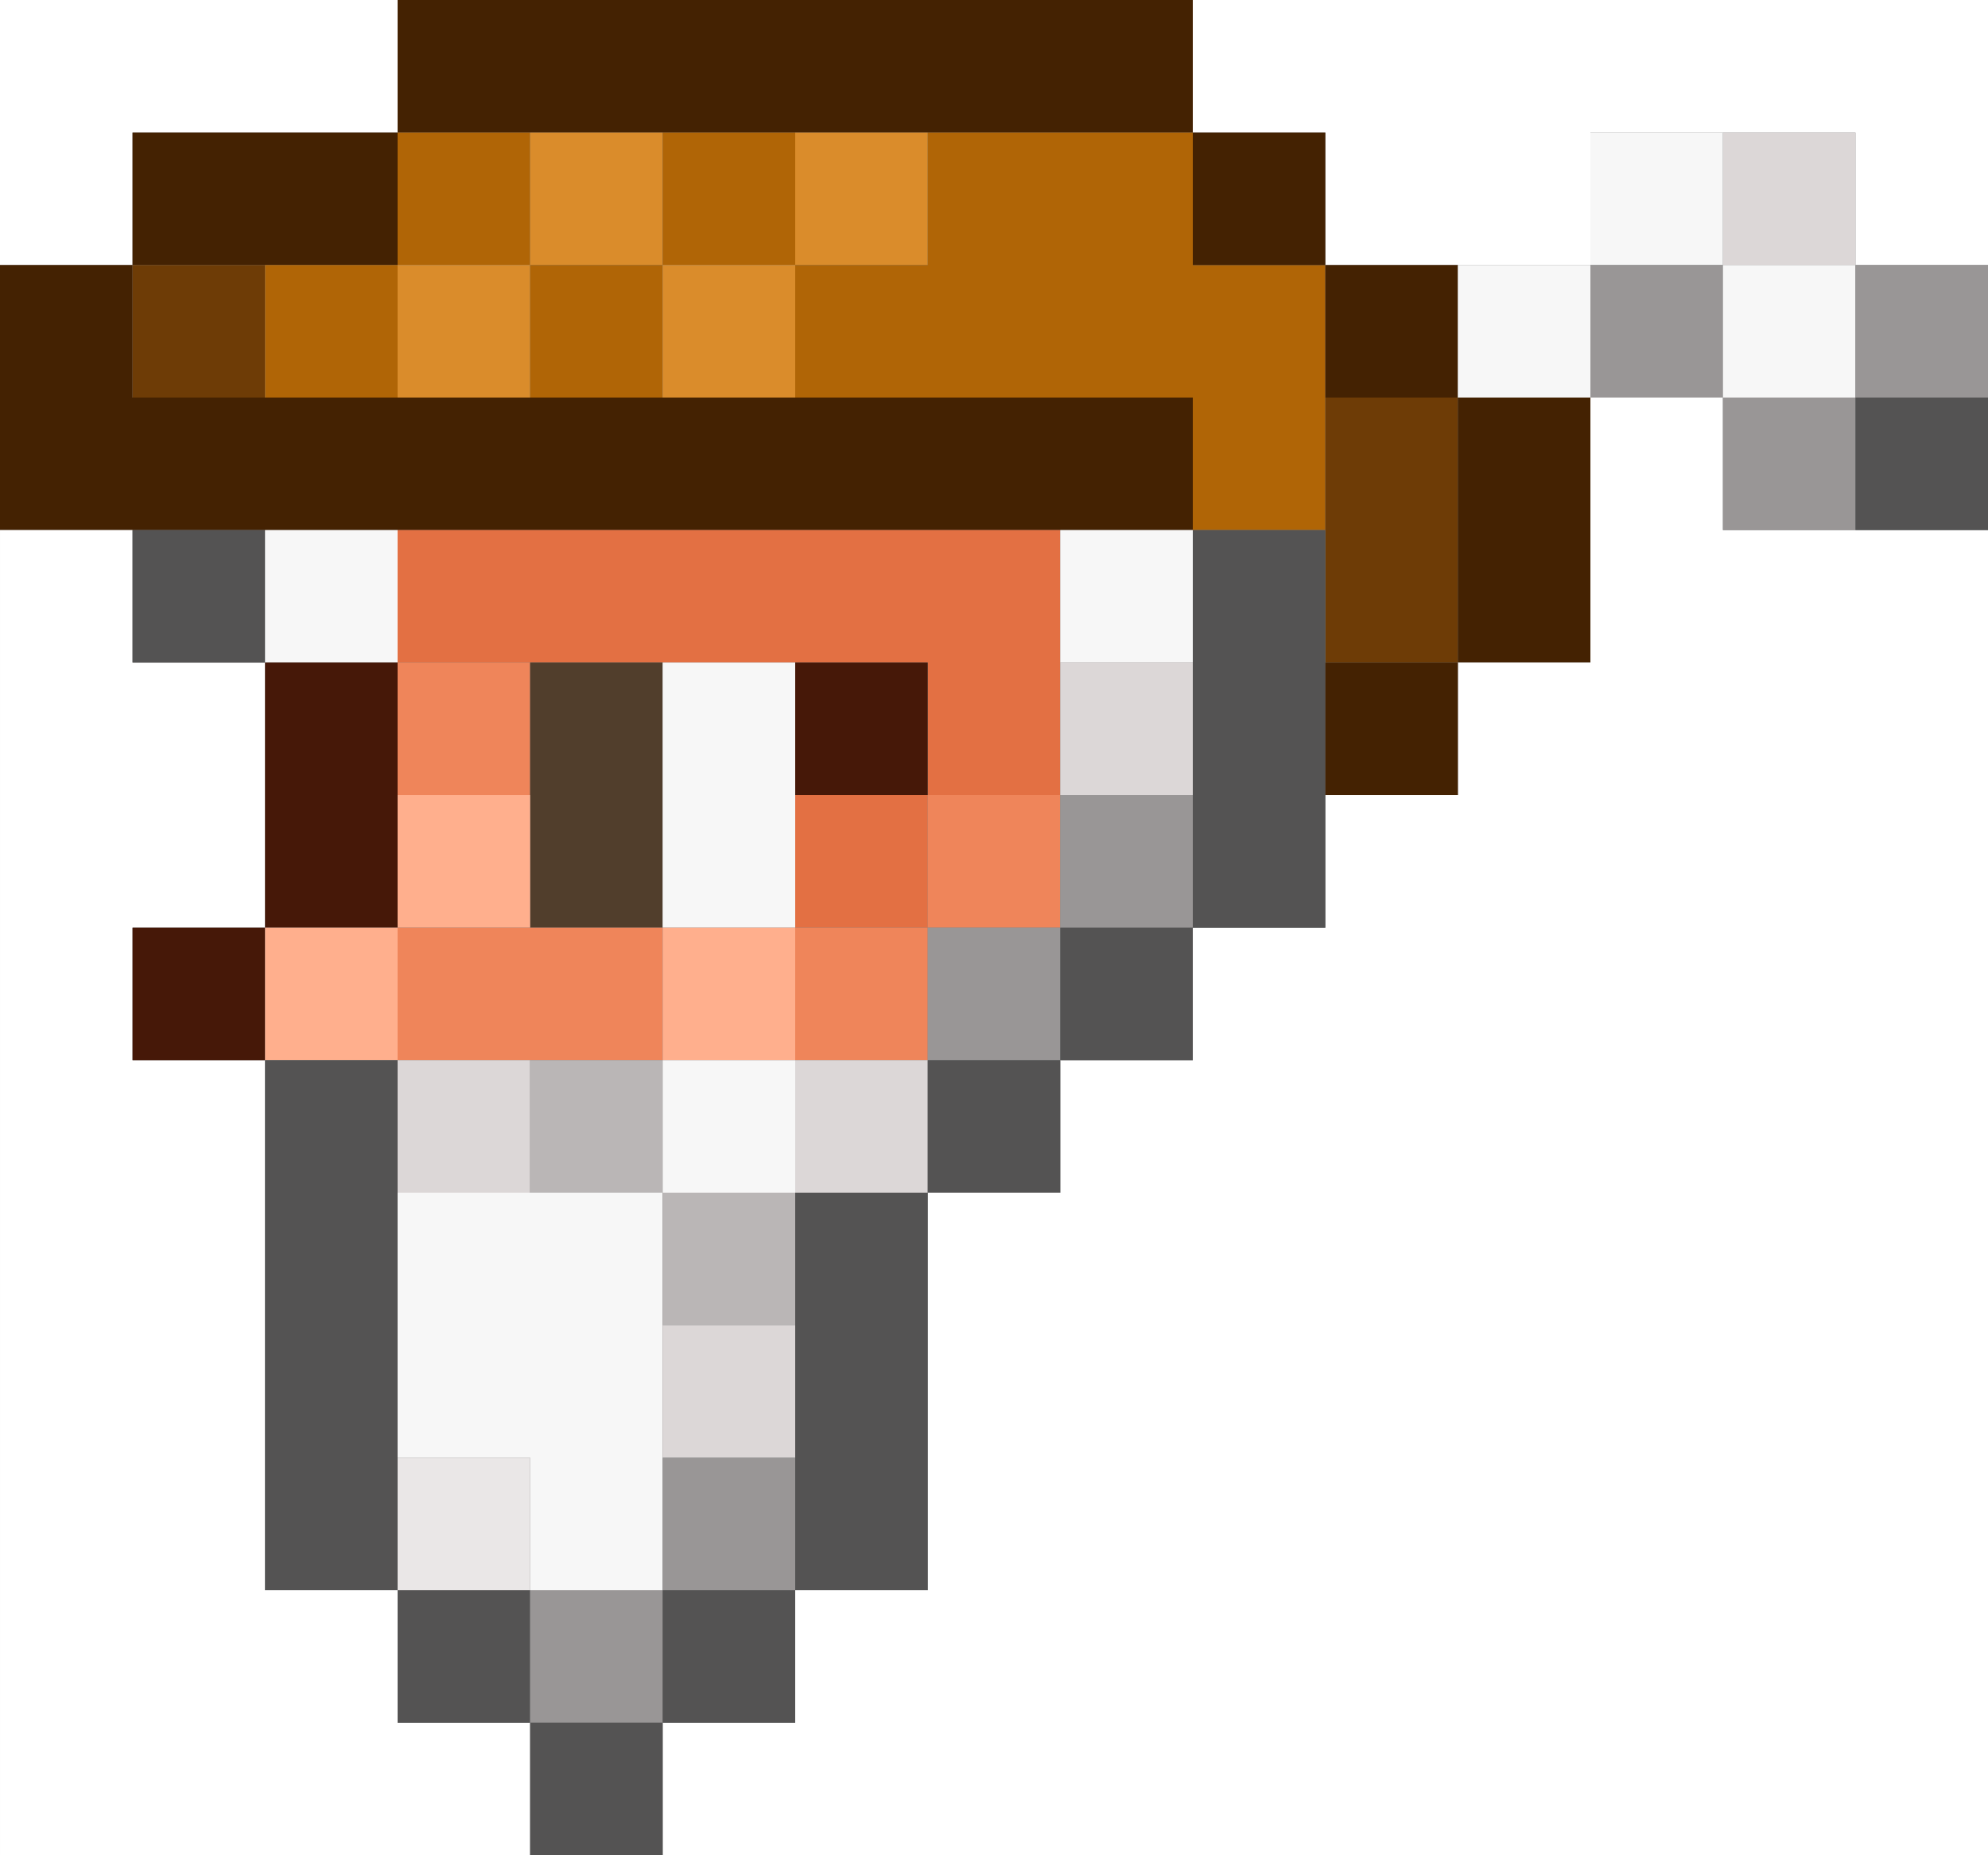 <?xml version="1.0" encoding="utf-8"?>
<!-- generated at drububu.com  -->
<!DOCTYPE svg PUBLIC "-//W3C//DTD SVG 1.1//EN" "http://www.w3.org/Graphics/SVG/1.1/DTD/svg11.dtd">
<svg version="1.1" preserveAspectRatio="xMinYMin meet" xmlns="http://www.w3.org/2000/svg" xmlns:xlink="http://www.w3.org/1999/xlink" x="0px" y="0px" width="30px" height="28px" viewBox="0 0 30 28">
<rect x="0" y="0" width="30" height="28" fill="#808080" stroke="none"/>
<path d="M0 0h6v2h-4v2h-2v-4z" fill="rgb(255,255,255)"/>
<path d="M6 0h12v2h-12v-2z" fill="rgb(68,34,2)"/>
<path d="M18 0h12v4h-2v-2h-4v2h-4v-2h-2v-2z" fill="rgb(255,255,255)"/>
<path d="M2 2h4v2h-4v-2z" fill="rgb(68,34,2)"/>
<path d="M6 2h2v2h-2v-2z" fill="rgb(176,101,6)"/>
<path d="M8 2h2v2h-2v-2z" fill="rgb(218,140,43)"/>
<path d="M10 2h2v2h-2v-2z" fill="rgb(176,101,6)"/>
<path d="M12 2h2v2h-2v-2z" fill="rgb(218,140,43)"/>
<path d="M14 2h4v2h2v4h-2v-2h-6v-2h2v-2z" fill="rgb(176,101,6)"/>
<path d="M18 2h2v2h-2v-2z" fill="rgb(68,34,2)"/>
<path d="M24 2h2v2h-2v-2z" fill="rgb(247,247,247)"/>
<path d="M26 2h2v2h-2v-2z" fill="rgb(220,215,215)"/>
<path d="M0 4h2v2h16v2h-18v-4z" fill="rgb(68,34,2)"/>
<path d="M2 4h2v2h-2v-2z" fill="rgb(110,60,6)"/>
<path d="M4 4h2v2h-2v-2z" fill="rgb(176,101,6)"/>
<path d="M6 4h2v2h-2v-2z" fill="rgb(218,140,43)"/>
<path d="M8 4h2v2h-2v-2z" fill="rgb(176,101,6)"/>
<path d="M10 4h2v2h-2v-2z" fill="rgb(218,140,43)"/>
<path d="M20 4h2v2h-2v-2z" fill="rgb(68,34,2)"/>
<path d="M22 4h2v2h-2v-2z" fill="rgb(247,247,247)"/>
<path d="M24 4h2v2h-2v-2z" fill="rgb(153,150,150)"/>
<path d="M26 4h2v2h-2v-2z" fill="rgb(247,247,247)"/>
<path d="M28 4h2v2h-2v-2z" fill="rgb(153,150,150)"/>
<path d="M20 6h2v4h-2v-4z" fill="rgb(110,60,6)"/>
<path d="M22 6h2v4h-2v-4z" fill="rgb(68,34,2)"/>
<path d="M24 6h2v2h4v20h-20v-2h2v-2h2v-6h2v-2h2v-2h2v-2h2v-2h2v-4z" fill="rgb(255,255,255)"/>
<path d="M26 6h2v2h-2v-2z" fill="rgb(153,150,150)"/>
<path d="M28 6h2v2h-2v-2z" fill="rgb(84,83,83)"/>
<path d="M0 8h2v2h2v4h-2v2h2v8h2v2h2v2h-8v-20z" fill="rgb(255,255,255)"/>
<path d="M2 8h2v2h-2v-2z" fill="rgb(84,83,83)"/>
<path d="M4 8h2v2h-2v-2z" fill="rgb(247,247,247)"/>
<path d="M6 8h10v4h-2v-2h-8v-2z" fill="rgb(227,112,67)"/>
<path d="M16 8h2v2h-2v-2z" fill="rgb(247,247,247)"/>
<path d="M18 8h2v6h-2v-6z" fill="rgb(84,83,83)"/>
<path d="M4 10h2v4h-2v-4z" fill="rgb(70,24,8)"/>
<path d="M6 10h2v2h-2v-2z" fill="rgb(239,133,90)"/>
<path d="M8 10h2v4h-2v-4z" fill="rgb(81,62,44)"/>
<path d="M10 10h2v4h-2v-4z" fill="rgb(247,247,247)"/>
<path d="M12 10h2v2h-2v-2z" fill="rgb(70,24,8)"/>
<path d="M16 10h2v2h-2v-2z" fill="rgb(220,215,215)"/>
<path d="M20 10h2v2h-2v-2z" fill="rgb(68,34,2)"/>
<path d="M6 12h2v2h-2v-2z" fill="rgb(255,175,141)"/>
<path d="M12 12h2v2h-2v-2z" fill="rgb(227,112,67)"/>
<path d="M14 12h2v2h-2v-2z" fill="rgb(239,133,90)"/>
<path d="M16 12h2v2h-2v-2z" fill="rgb(153,150,150)"/>
<path d="M2 14h2v2h-2v-2z" fill="rgb(70,24,8)"/>
<path d="M4 14h2v2h-2v-2z" fill="rgb(255,175,141)"/>
<path d="M6 14h4v2h-4v-2z" fill="rgb(239,133,90)"/>
<path d="M10 14h2v2h-2v-2z" fill="rgb(255,175,141)"/>
<path d="M12 14h2v2h-2v-2z" fill="rgb(239,133,90)"/>
<path d="M14 14h2v2h-2v-2z" fill="rgb(153,150,150)"/>
<path d="M16 14h2v2h-2v-2z" fill="rgb(84,83,83)"/>
<path d="M4 16h2v8h-2v-8z" fill="rgb(84,83,83)"/>
<path d="M6 16h2v2h-2v-2z" fill="rgb(220,215,215)"/>
<path d="M8 16h2v2h-2v-2z" fill="rgb(186,182,182)"/>
<path d="M10 16h2v2h-2v-2z" fill="rgb(247,247,247)"/>
<path d="M12 16h2v2h-2v-2z" fill="rgb(220,215,215)"/>
<path d="M14 16h2v2h-2v-2z" fill="rgb(84,83,83)"/>
<path d="M6 18h4v6h-2v-2h-2v-4z" fill="rgb(247,247,247)"/>
<path d="M10 18h2v2h-2v-2z" fill="rgb(186,182,182)"/>
<path d="M12 18h2v6h-2v-6z" fill="rgb(84,83,83)"/>
<path d="M10 20h2v2h-2v-2z" fill="rgb(220,215,215)"/>
<path d="M6 22h2v2h-2v-2z" fill="rgb(234,231,231)"/>
<path d="M10 22h2v2h-2v-2z" fill="rgb(153,150,150)"/>
<path d="M6 24h2v2h-2v-2z" fill="rgb(84,83,83)"/>
<path d="M8 24h2v2h-2v-2z" fill="rgb(153,150,150)"/>
<path d="M10 24h2v2h-2v-2z" fill="rgb(84,83,83)"/>
<path d="M8 26h2v2h-2v-2z" fill="rgb(84,83,83)"/>
</svg>